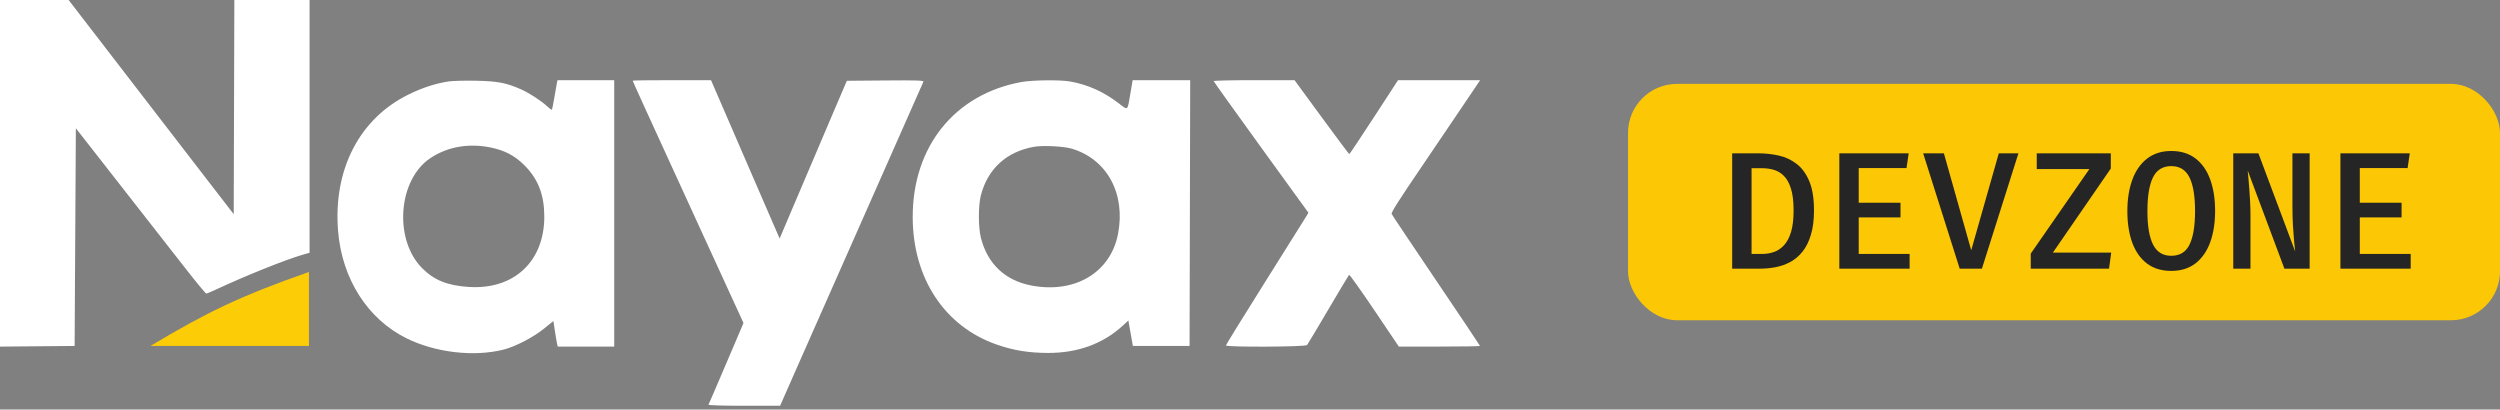 <svg width="525" height="86" viewBox="0 0 525 86" fill="none" xmlns="http://www.w3.org/2000/svg">
<rect x="0" y="0" width="525" height="86" fill="#808080" stroke="none"/>
<path fill-rule="evenodd" clip-rule="evenodd" d="M0 36.394V72.787L7.835 72.719L15.67 72.65L15.799 49.793L15.929 26.936L18.907 30.741C24.195 37.495 35.175 51.534 39.175 56.657C41.316 59.399 43.179 61.643 43.313 61.643C43.448 61.643 44.335 61.279 45.284 60.835C51.42 57.962 59.977 54.524 63.521 53.508L65.01 53.081V26.541V0H57.112H49.214L49.147 22.488L49.081 44.976L44.565 39.129C42.081 35.913 34.28 25.794 27.23 16.641L14.412 0H7.206H0V36.394ZM94.185 17.104C91.418 17.537 88.741 18.408 85.86 19.812C75.52 24.849 69.956 35.573 70.992 48.466C71.801 58.531 77.168 66.971 85.342 71.03C91.412 74.045 99.537 74.993 105.76 73.413C108.226 72.787 111.941 70.865 114.183 69.055L116.214 67.415L116.53 69.515C116.703 70.67 116.908 71.877 116.986 72.197L117.126 72.78H123.055H128.984V44.808V16.835H123.032H117.079L116.952 17.418C116.882 17.738 116.642 19.102 116.42 20.449C116.197 21.795 115.96 22.953 115.891 23.021C115.823 23.089 115.39 22.789 114.929 22.353C113.71 21.2 111.146 19.526 109.45 18.776C106.315 17.39 104.533 17.047 99.975 16.954C97.625 16.906 95.019 16.974 94.185 17.104ZM132.869 16.94C132.869 17.084 135.433 22.706 146.545 46.929L156.133 67.828L152.528 76.289C150.545 80.942 148.859 84.853 148.78 84.981C148.698 85.115 151.838 85.212 156.229 85.211L163.82 85.21L167.616 76.599C169.704 71.863 176.447 56.625 182.599 42.736C188.752 28.846 193.846 17.335 193.919 17.155C194.025 16.895 192.398 16.842 185.947 16.896L177.841 16.965L175.289 22.922C172.394 29.678 169.639 36.145 166.138 44.404L163.728 50.088L163.108 48.678C162.767 47.903 159.524 40.421 155.902 32.052L149.315 16.836L141.092 16.836C136.569 16.835 132.869 16.882 132.869 16.94ZM214.516 17.223C200.508 19.762 191.65 30.759 191.669 45.585C191.686 58.499 198.426 68.648 209.493 72.424C212.931 73.597 216.05 74.099 220.023 74.116C226.311 74.144 231.645 72.2 235.808 68.363L236.958 67.303L237.11 68.164C237.194 68.637 237.406 69.84 237.582 70.837L237.901 72.65H243.855H249.809L249.875 44.743L249.941 16.835H243.898H237.855L237.404 19.49C236.732 23.444 236.972 23.246 234.836 21.618C231.713 19.238 228.396 17.762 224.703 17.107C222.62 16.739 216.826 16.804 214.516 17.223ZM254.871 17.029C254.878 17.136 259.359 23.401 264.828 30.951L274.773 44.678L274.307 45.455C274.051 45.883 270.153 52.095 265.645 59.261C261.138 66.426 257.449 72.4 257.449 72.535C257.449 72.934 274.158 72.857 274.485 72.456C274.63 72.278 276.635 68.927 278.94 65.01C281.246 61.092 283.211 57.809 283.306 57.713C283.401 57.617 285.791 60.968 288.617 65.16L293.755 72.78H302.28C306.968 72.78 310.804 72.72 310.804 72.647C310.804 72.575 306.659 66.386 301.592 58.895C296.525 51.404 292.319 45.117 292.244 44.923C292.122 44.604 293.94 41.762 299.278 33.929C300.298 32.434 303.315 27.976 305.983 24.023L310.834 16.835L302.207 16.84L293.58 16.845L288.53 24.608C285.752 28.878 283.421 32.367 283.35 32.362C283.279 32.356 280.662 28.86 277.536 24.593L271.852 16.835H263.356C258.683 16.835 254.865 16.923 254.871 17.029ZM103.029 30.972C105.994 31.58 108.101 32.686 110.106 34.687C113.004 37.578 114.296 40.895 114.303 45.455C114.317 54.917 107.925 60.876 98.427 60.258C93.981 59.969 91.193 58.85 88.687 56.351C82.648 50.328 83.568 37.751 90.38 33.202C93.956 30.814 98.422 30.027 103.029 30.972ZM225.074 31.223C232.48 33.433 236.407 40.654 234.793 49.091C233.236 57.227 225.76 61.698 216.614 59.963C211.101 58.917 207.407 55.445 206.001 49.988C205.426 47.758 205.42 43.166 205.989 40.994C207.444 35.441 211.357 31.866 217.109 30.832C218.985 30.495 223.354 30.709 225.074 31.223Z" fill="white"/>
<path d="M64.881 72.651V57.11C50.492 62.143 43.312 65.625 31.599 72.651H64.881Z" fill="#FCCC06"/>
<rect x="341.885" y="17.612" width="183.115" height="49.641" rx="10.299" fill="#FCC705"/>
<path d="M376.655 44.185C376.655 42.255 376.462 40.704 376.076 39.535C375.702 38.364 375.193 37.475 374.55 36.867C373.918 36.259 373.21 35.849 372.426 35.639C371.654 35.428 370.864 35.323 370.057 35.323H367.828V53.328H370.074C370.917 53.328 371.73 53.194 372.514 52.925C373.298 52.656 374 52.188 374.62 51.521C375.252 50.854 375.749 49.93 376.111 48.748C376.474 47.554 376.655 46.034 376.655 44.185ZM380.938 44.185C380.938 46.186 380.721 47.894 380.288 49.309C379.867 50.725 379.282 51.901 378.533 52.837C377.796 53.761 376.942 54.487 375.971 55.013C375.012 55.528 373.994 55.891 372.917 56.101C371.841 56.312 370.765 56.417 369.688 56.417H363.757V32.199H369.285C370.759 32.199 372.186 32.357 373.567 32.673C374.959 32.989 376.205 33.574 377.305 34.428C378.416 35.282 379.3 36.493 379.955 38.06C380.61 39.628 380.938 41.67 380.938 44.185ZM390.33 35.288V42.571H399.105V45.659H390.33V53.328H401.018V56.417H386.259V32.199H400.825L400.369 35.288H390.33ZM413.956 52.556L419.747 32.199H423.871L416.202 56.417H411.534L403.865 32.199H408.217L413.956 52.556ZM431.105 53.047H443.355L442.898 56.417H426.455V53.258L438.774 35.498H427.718V32.199H443.267V35.393L431.105 53.047ZM465.173 44.308C465.173 46.8 464.827 48.994 464.137 50.889C463.447 52.773 462.417 54.247 461.048 55.311C459.68 56.364 457.983 56.891 455.959 56.891C453.947 56.891 452.25 56.376 450.87 55.346C449.501 54.305 448.471 52.849 447.781 50.977C447.091 49.093 446.746 46.882 446.746 44.343C446.746 41.839 447.091 39.646 447.781 37.762C448.471 35.867 449.501 34.387 450.87 33.322C452.25 32.246 453.947 31.707 455.959 31.707C457.983 31.707 459.68 32.228 461.048 33.269C462.417 34.311 463.447 35.779 464.137 37.674C464.827 39.558 465.173 41.769 465.173 44.308ZM460.961 44.308C460.961 41.172 460.569 38.821 459.785 37.253C459.013 35.674 457.737 34.884 455.959 34.884C454.181 34.884 452.9 35.679 452.116 37.271C451.344 38.85 450.958 41.208 450.958 44.343C450.958 47.467 451.355 49.813 452.151 51.38C452.946 52.936 454.216 53.714 455.959 53.714C457.761 53.714 459.042 52.931 459.802 51.363C460.575 49.783 460.961 47.432 460.961 44.308ZM479.725 56.417L472.021 35.814C472.056 36.177 472.103 36.691 472.161 37.358C472.231 38.025 472.296 38.797 472.354 39.675C472.424 40.552 472.483 41.482 472.53 42.465C472.576 43.448 472.6 44.431 472.6 45.413V56.417H468.985V32.199H474.267L481.989 52.819C481.93 52.328 481.854 51.608 481.761 50.661C481.679 49.701 481.597 48.59 481.515 47.326C481.445 46.051 481.41 44.688 481.41 43.237V32.199H485.025V56.417H479.725ZM495.558 35.288V42.571H504.333V45.659H495.558V53.328H506.246V56.417H491.487V32.199H506.053L505.597 35.288H495.558Z" fill="#252525"/>
</svg>
